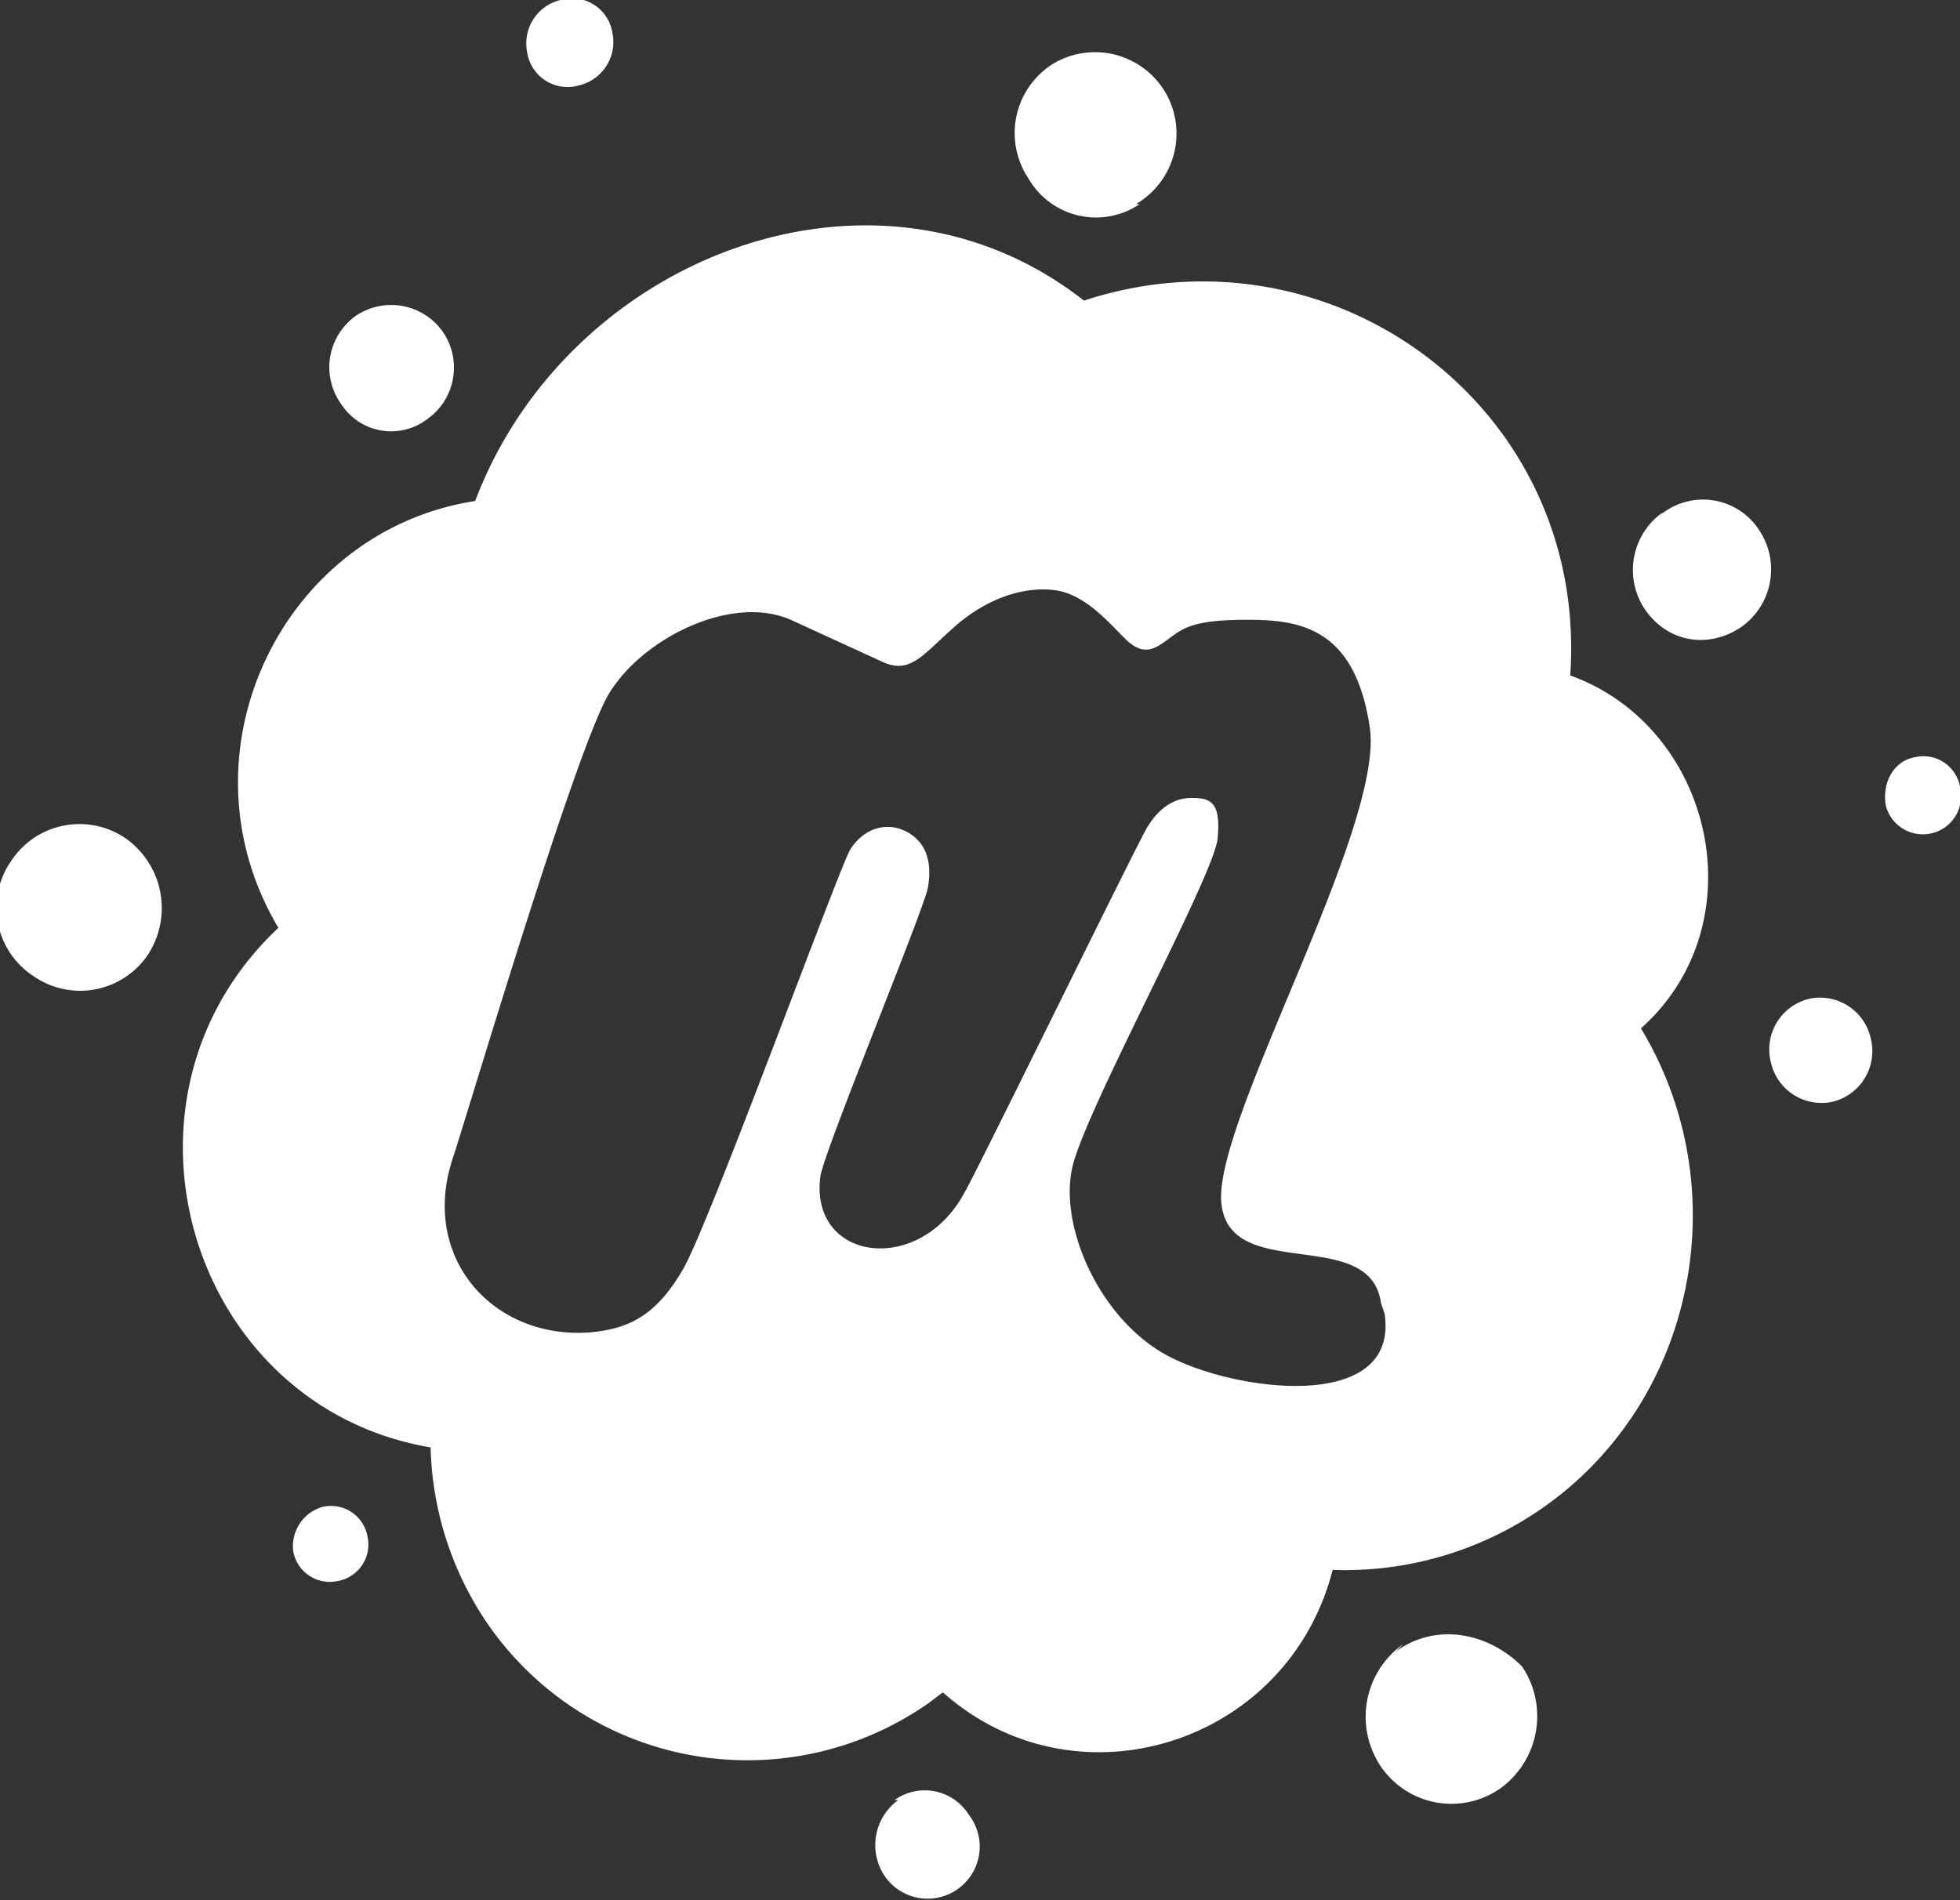 <svg id="Layer_1" data-name="Layer 1" xmlns="http://www.w3.org/2000/svg" viewBox="0 0 528 512"><rect x="0" y="0" width="528" height="512" fill="#333333" stroke="none"/><title>meetup</title><path d="M99,414a10,10,0,0,1-8,12,10,10,0,0,1-12-8,11,11,0,0,1,8-12A10,10,0,0,1,99,414Zm143,71a15,15,0,0,0-4,20,14,14,0,0,0,20,4,14,14,0,0,0,3-20,14,14,0,0,0-20-4ZM156,23a12,12,0,0,0,9-14,11,11,0,0,0-14-9,12,12,0,0,0-9,14,11,11,0,0,0,14,9ZM34,226a22,22,0,0,0-31,6,22,22,0,0,0,6,31,22,22,0,0,0,31-6A23,23,0,0,0,34,226ZM306,55a22,22,0,0,0,8-30,22,22,0,0,0-30-8,22,22,0,0,0-7,31,21,21,0,0,0,30,7ZM115,113a17,17,0,0,0,4-24,17,17,0,0,0-23-4,17,17,0,0,0-4,24A16,16,0,0,0,115,113ZM488,269a14,14,0,0,0-11,17,14,14,0,0,0,16,11,14,14,0,0,0,11-17A14,14,0,0,0,488,269Zm40-57a10,10,0,0,0-12-8c-6,1-9,7-8,13a10,10,0,1,0,20-5Zm-80-74a19,19,0,0,0-5,26c6,9,17,11,26,5a19,19,0,0,0,5-26A18,18,0,0,0,447,139Zm-6,139c26,43,15,100-26,129a93,93,0,0,1-57,17c-12,47-69,65-105,33l-4,3a85,85,0,0,1-119-22,88,88,0,0,1-15-47c-65-11-90-94-41-140-28-47,1-107,53-115,25-66,108-98,164-54,67-22,136,29,131,101C462,196,474,250,441,278Zm-70,74c-3-21-41-5-43-27s44-101,40-128-19-29-33-29-17,2-21,5-7,5-12,0-11-12-19-13-18,2-27,10-12,13-20,9l-24-11c-16-7-40,5-49,20s-38,113-42,125c-9,27,11,49,37,47,11-1,18-5,25-17s42-108,45-113,9-8,15-5,7,9,6,15-28,71-29,78c-3,23,27,27,39,4,4-7,46-93,49-98s7-8,12-8,8,1,7,11-35,72-39,88,7,41,25,51,63,16,59-11Zm6,92a24,24,0,0,0-6,33,23,23,0,0,0,32,6,24,24,0,0,0,6-33C401,440,387,437,376,445Z" transform="translate(0 0)" style="fill:#fff"/></svg>